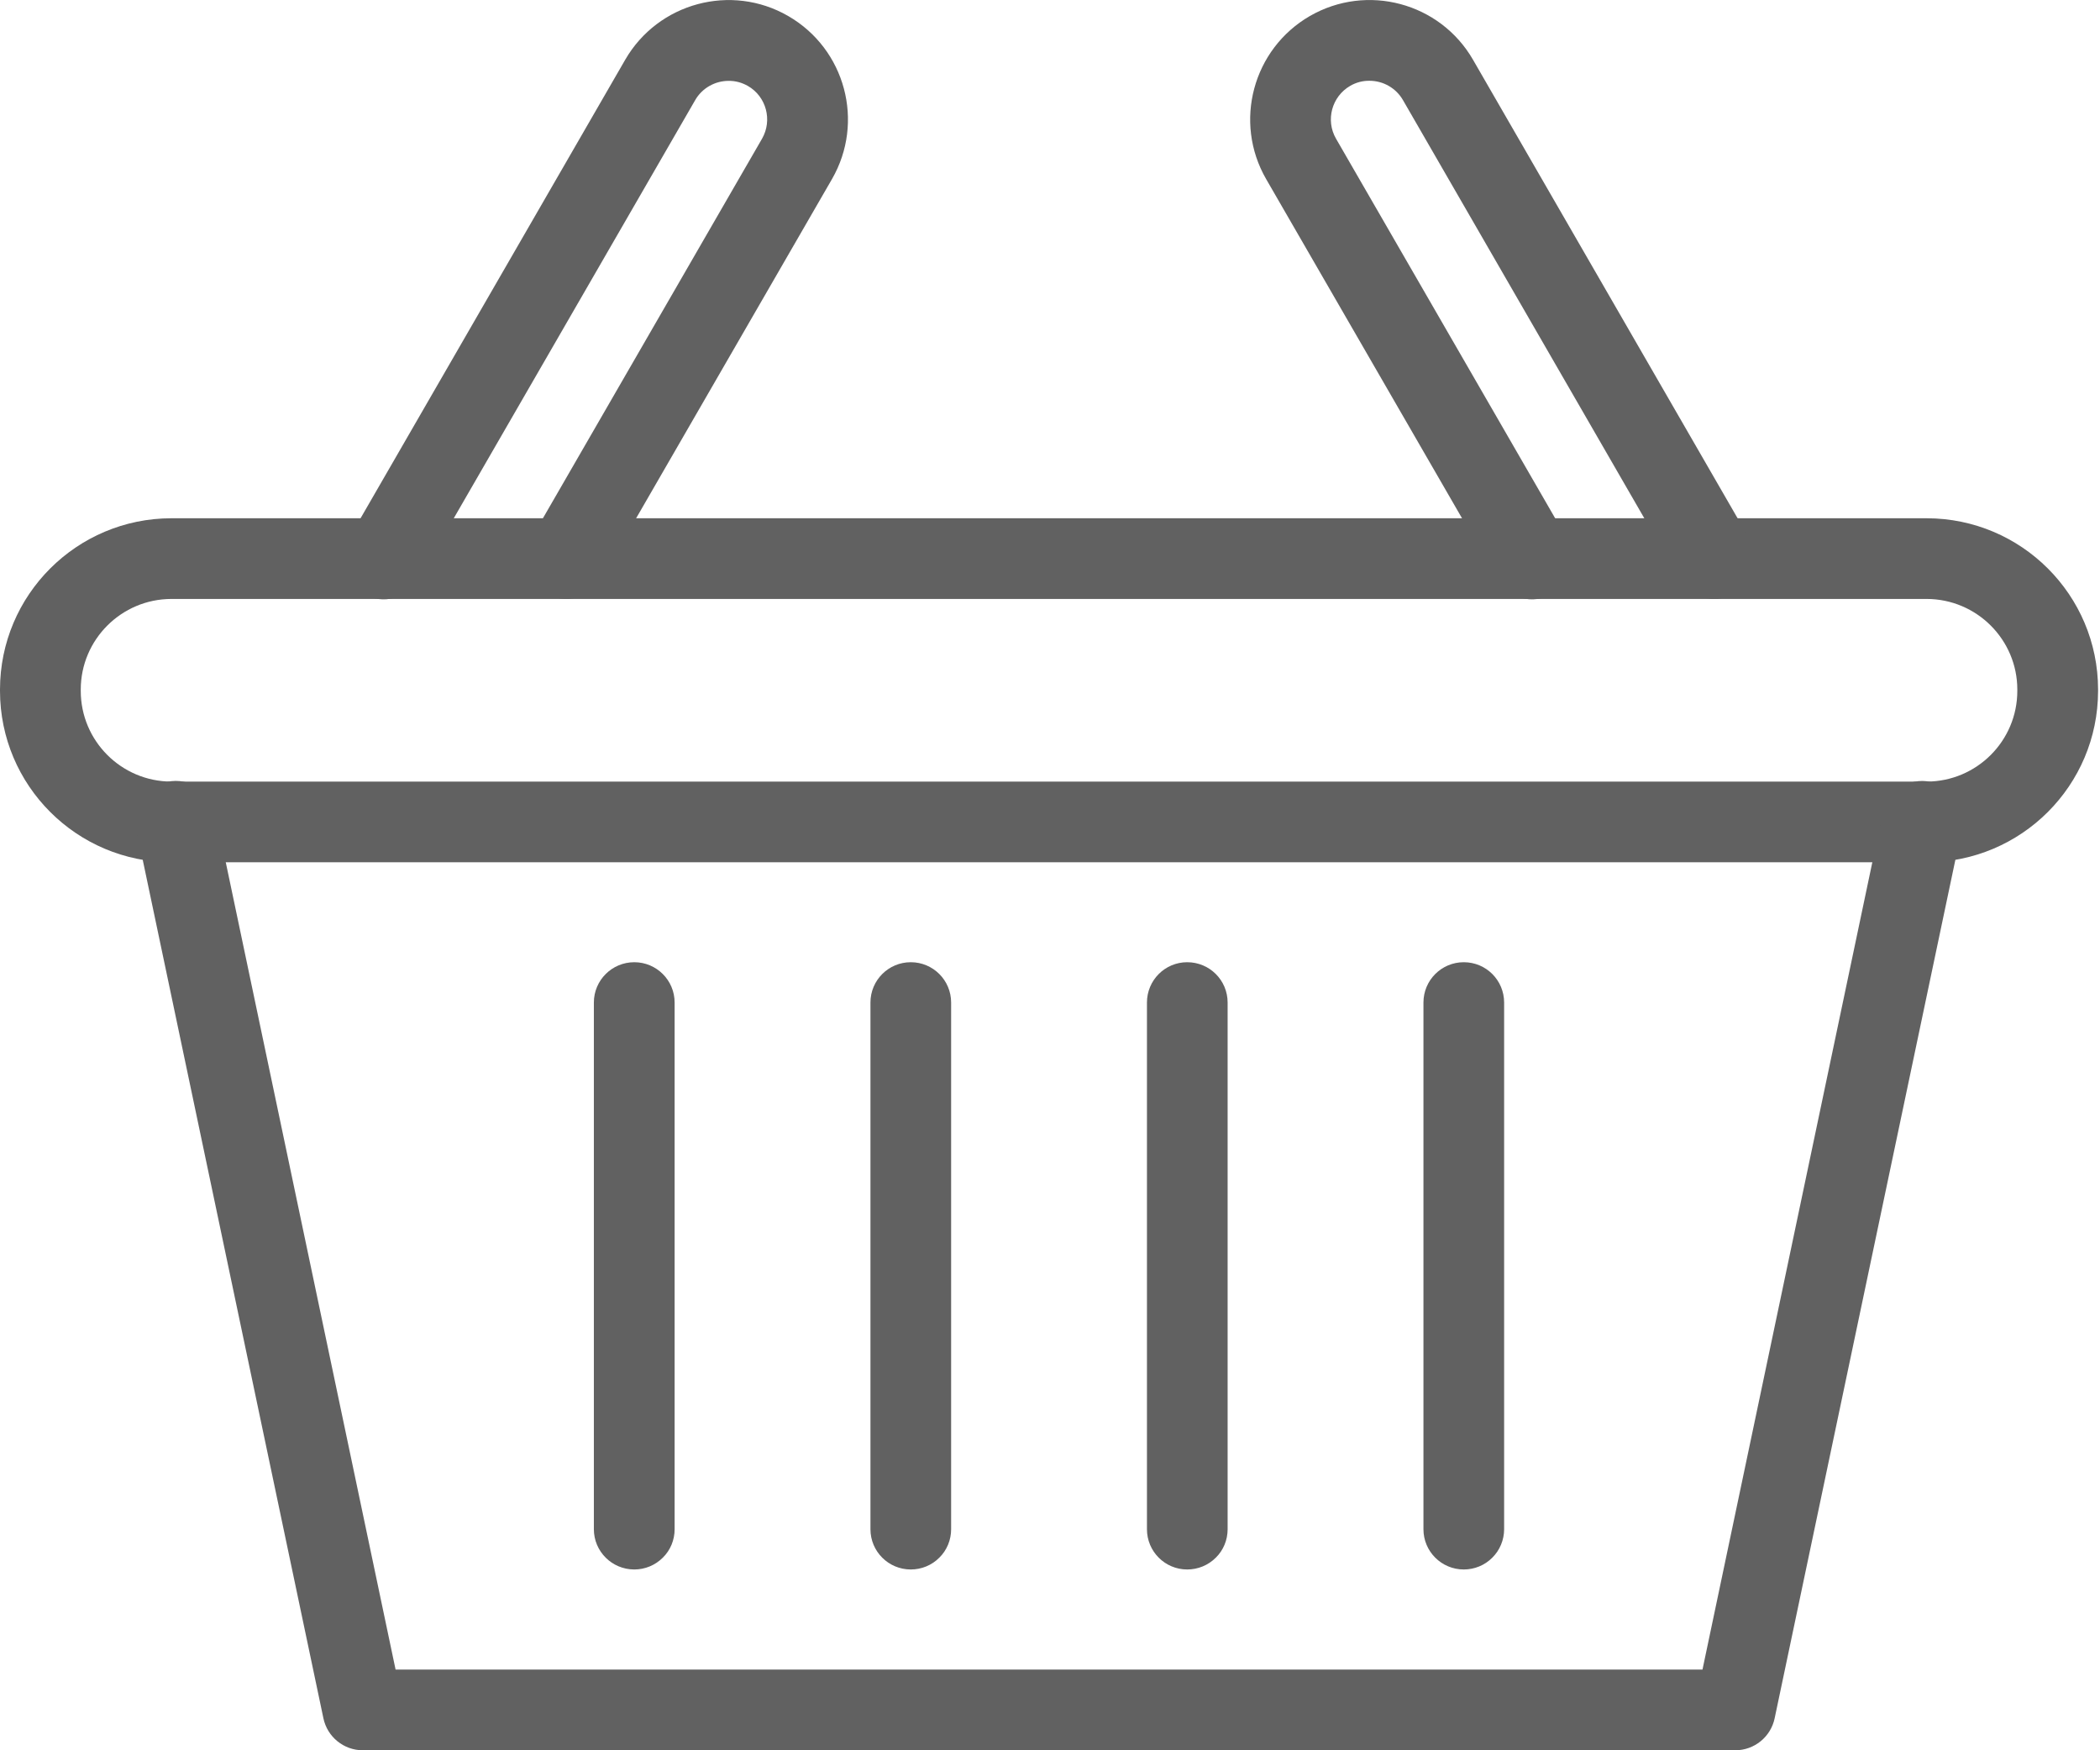 <svg width="24" height="20" viewBox="0 0 24 20" fill="none" xmlns="http://www.w3.org/2000/svg">
<path d="M22.019 9.853H1.959C0.877 9.851 0.001 8.976 0 7.895V7.879C0.001 6.798 0.877 5.923 1.959 5.922H22.019C23.101 5.923 23.977 6.798 23.978 7.879V7.895C23.977 8.976 23.101 9.851 22.019 9.853ZM1.959 6.844C1.387 6.845 0.923 7.309 0.923 7.879V7.895C0.923 8.466 1.387 8.93 1.959 8.931H22.019C22.591 8.93 23.055 8.466 23.055 7.895V7.879C23.055 7.309 22.591 6.845 22.019 6.844H1.959Z" fill="#616161"/>
<path d="M19.831 20H4.147C3.929 20 3.741 19.848 3.696 19.634L1.56 9.487C1.533 9.366 1.555 9.239 1.622 9.136C1.688 9.032 1.794 8.959 1.915 8.933C2.036 8.908 2.162 8.932 2.265 9C2.368 9.069 2.439 9.175 2.463 9.296L4.521 19.078H19.457L21.515 9.297C21.538 9.176 21.609 9.069 21.713 9.001C21.815 8.933 21.941 8.908 22.063 8.934C22.183 8.96 22.289 9.032 22.355 9.136C22.422 9.24 22.445 9.367 22.418 9.488L20.282 19.633C20.238 19.847 20.049 20 19.831 20L19.831 20Z" fill="#616161"/>
<path d="M6.471 6.844C6.307 6.844 6.155 6.756 6.072 6.613C5.99 6.471 5.99 6.295 6.072 6.152L8.709 1.585C8.83 1.374 8.758 1.103 8.547 0.982C8.48 0.944 8.405 0.923 8.327 0.924C8.17 0.924 8.023 1.008 7.945 1.144L4.787 6.613C4.726 6.721 4.625 6.8 4.507 6.832C4.387 6.865 4.26 6.848 4.154 6.787C4.047 6.725 3.97 6.623 3.938 6.504C3.907 6.384 3.925 6.258 3.988 6.152L7.145 0.683C7.522 0.031 8.357 -0.193 9.008 0.183C9.661 0.56 9.885 1.394 9.508 2.047L6.871 6.613C6.788 6.756 6.636 6.844 6.471 6.844Z" fill="#616161"/>
<path d="M19.591 6.844C19.427 6.844 19.273 6.756 19.191 6.613L16.034 1.144C15.955 1.007 15.809 0.923 15.651 0.923C15.573 0.922 15.498 0.942 15.431 0.981C15.22 1.103 15.147 1.374 15.269 1.585L17.906 6.152V6.151C17.969 6.258 17.987 6.384 17.955 6.504C17.924 6.623 17.846 6.725 17.74 6.786C17.633 6.848 17.506 6.865 17.387 6.832C17.269 6.8 17.167 6.72 17.108 6.613L14.47 2.046C14.094 1.394 14.318 0.56 14.97 0.183C15.623 -0.193 16.457 0.03 16.834 0.682L19.991 6.152C20.073 6.294 20.073 6.47 19.991 6.613C19.908 6.756 19.756 6.844 19.591 6.844Z" fill="#616161"/>
<path d="M7.249 17.934C6.994 17.934 6.787 17.728 6.787 17.474V11.456C6.787 11.201 6.994 10.995 7.249 10.995C7.503 10.995 7.71 11.201 7.71 11.456V17.474C7.71 17.596 7.662 17.714 7.575 17.799C7.488 17.886 7.371 17.934 7.249 17.934Z" fill="#616161"/>
<path d="M10.409 17.934C10.154 17.934 9.948 17.728 9.948 17.474V11.456C9.948 11.201 10.154 10.995 10.409 10.995C10.664 10.995 10.87 11.201 10.87 11.456V17.474C10.87 17.596 10.822 17.714 10.735 17.799C10.649 17.886 10.531 17.934 10.409 17.934Z" fill="#616161"/>
<path d="M13.568 17.934C13.314 17.934 13.108 17.728 13.108 17.474V11.456C13.108 11.201 13.314 10.995 13.568 10.995C13.824 10.995 14.03 11.201 14.03 11.456V17.474C14.03 17.596 13.982 17.714 13.895 17.799C13.808 17.886 13.691 17.934 13.568 17.934Z" fill="#616161"/>
<path d="M16.729 17.934C16.474 17.934 16.268 17.728 16.268 17.474V11.456C16.268 11.201 16.474 10.995 16.729 10.995C16.984 10.995 17.19 11.201 17.19 11.456V17.474C17.19 17.596 17.141 17.714 17.055 17.799C16.969 17.886 16.851 17.934 16.729 17.934Z" fill="#616161"/>
</svg>
